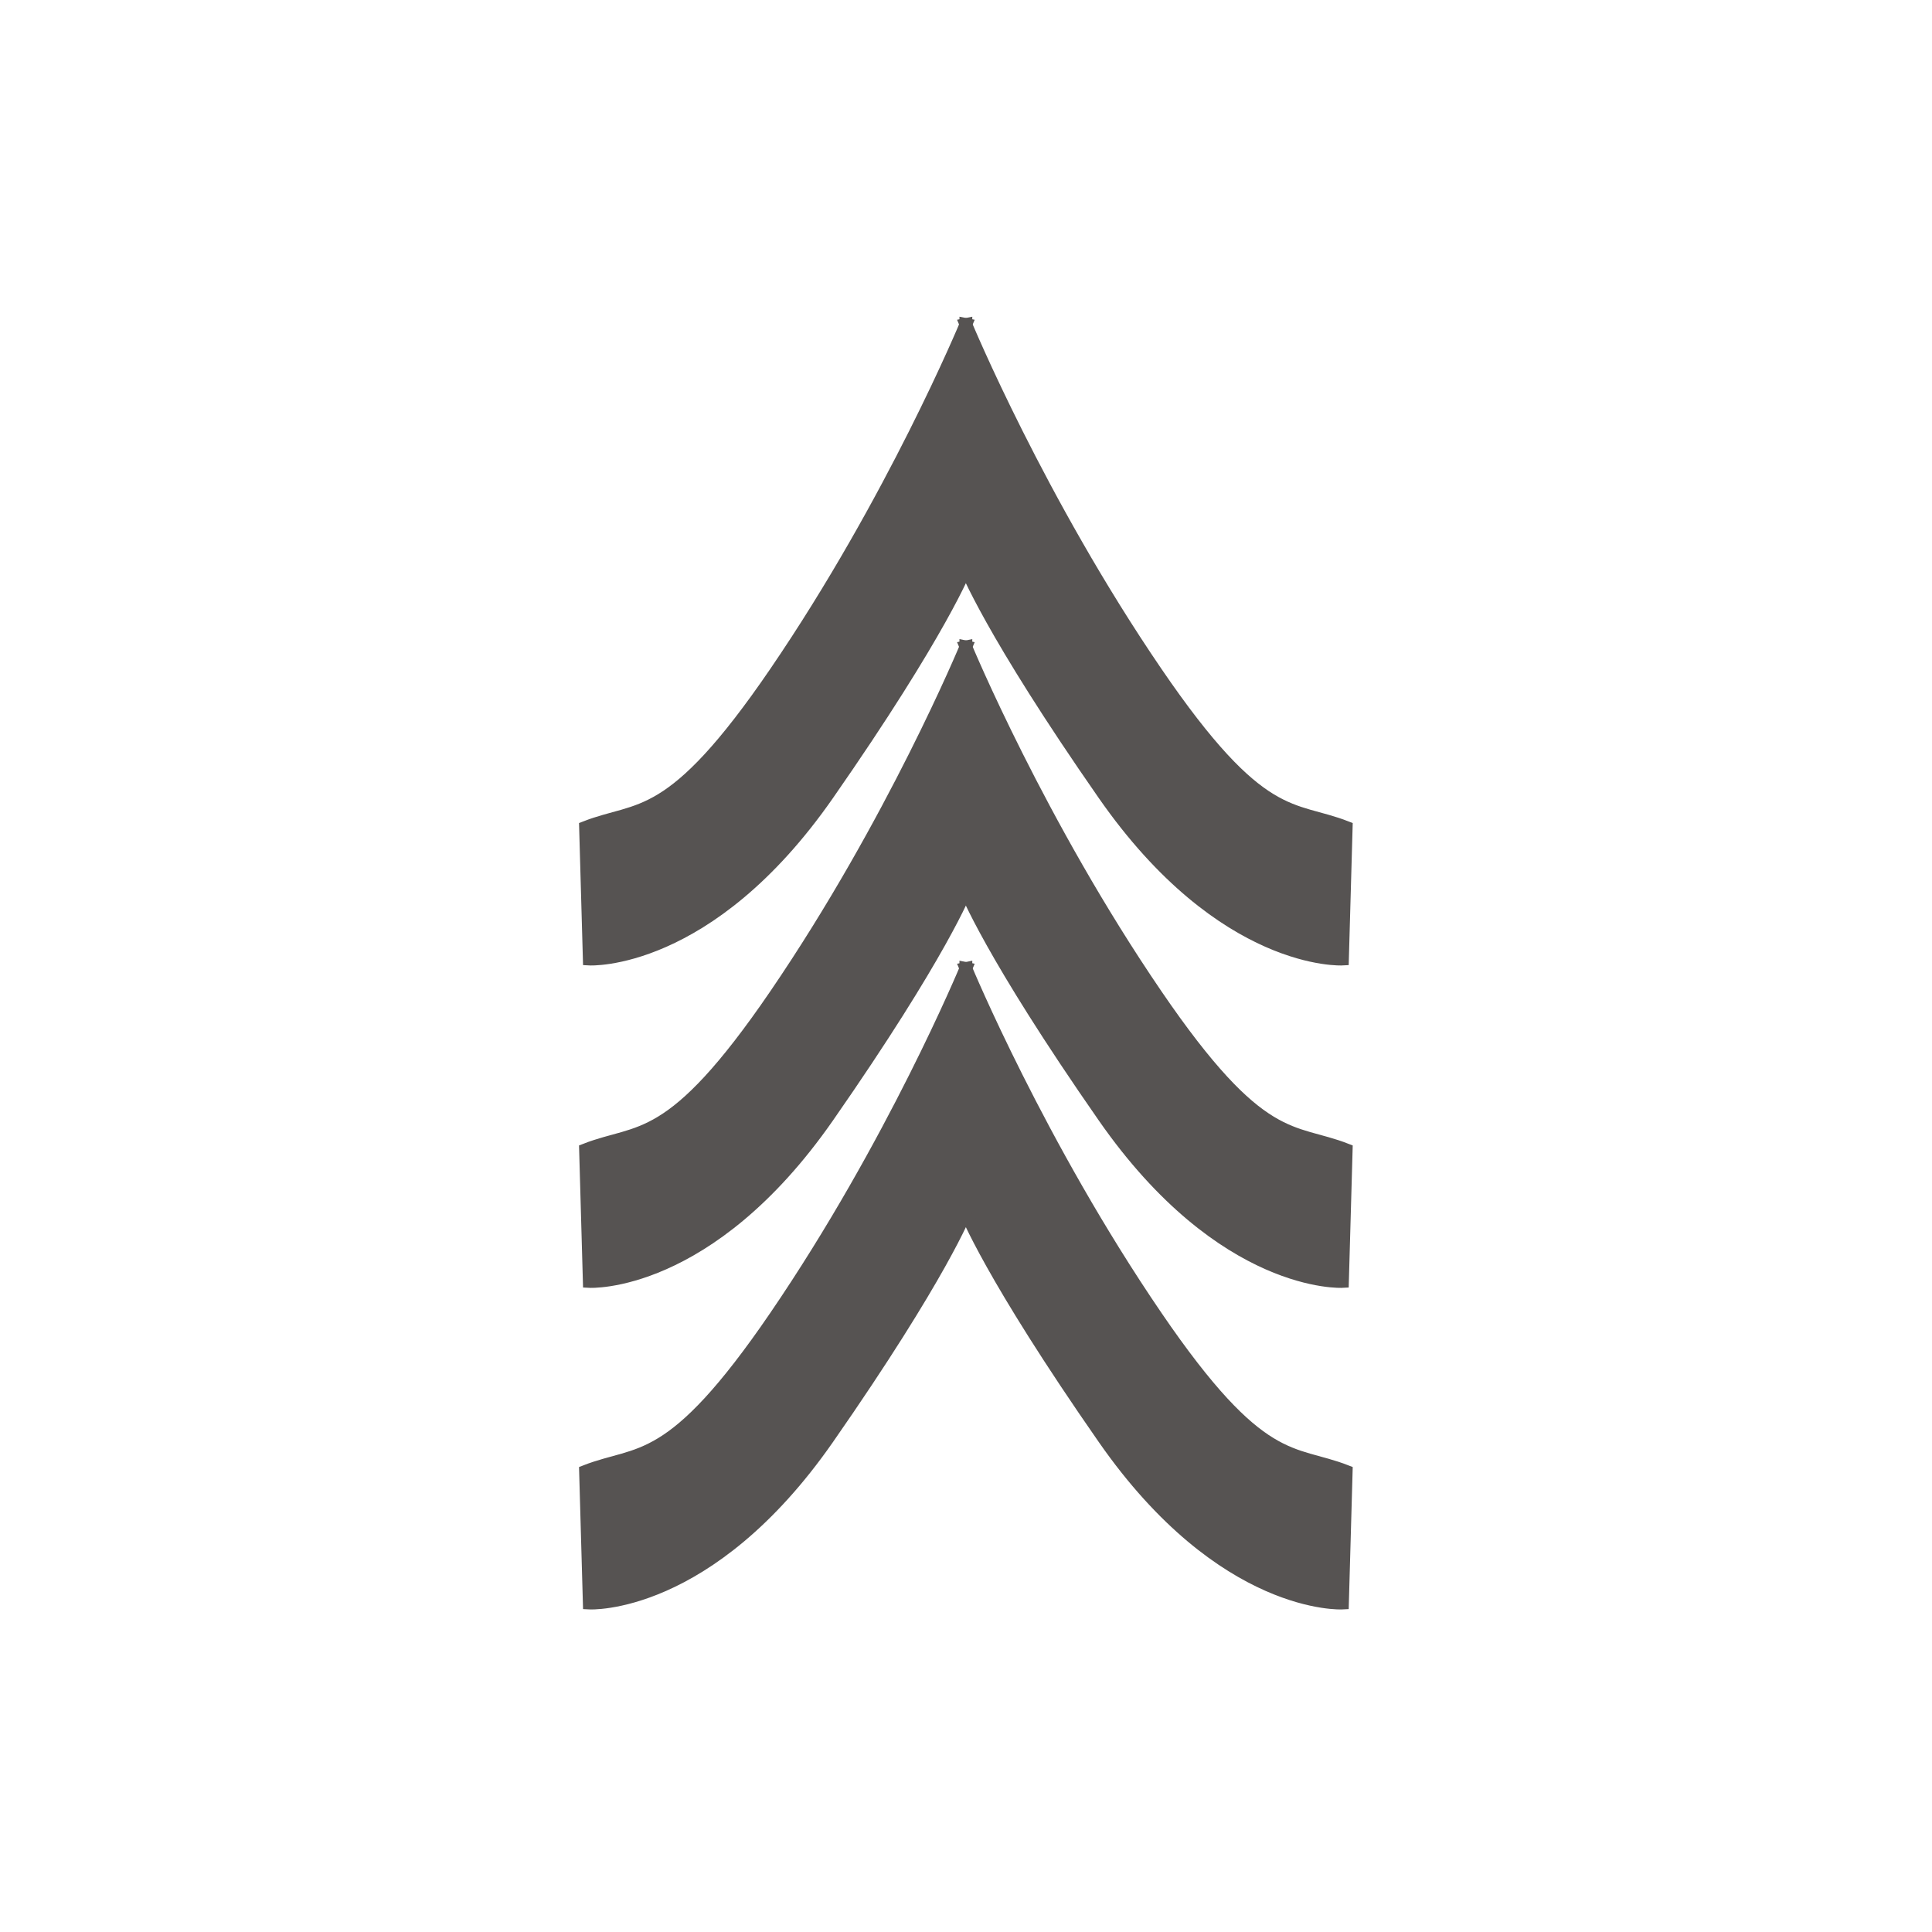<?xml version="1.0" encoding="UTF-8" standalone="no"?>
<!-- Created with Inkscape (http://www.inkscape.org/) -->

<svg
   width="150"
   height="150"
   viewBox="0 0 39.687 39.688"
   version="1.1"
   id="svg9870"
   inkscape:version="1.1.1 (3bf5ae0d25, 2021-09-20)"
   sodipodi:docname="sgt-dark.svg"
   xmlns:inkscape="http://www.inkscape.org/namespaces/inkscape"
   xmlns:sodipodi="http://sodipodi.sourceforge.net/DTD/sodipodi-0.dtd"
   xmlns="http://www.w3.org/2000/svg"
   xmlns:svg="http://www.w3.org/2000/svg"
   xmlns:rdf="http://www.w3.org/1999/02/22-rdf-syntax-ns#"
   xmlns:cc="http://creativecommons.org/ns#"
   xmlns:dc="http://purl.org/dc/elements/1.1/">
  <title
     id="title14798">Sgt Dark</title>
  <sodipodi:namedview
     id="namedview9872"
     pagecolor="#ffffff"
     bordercolor="#999999"
     borderopacity="1"
     inkscape:pageshadow="0"
     inkscape:pageopacity="0"
     inkscape:pagecheckerboard="true"
     inkscape:document-units="px"
     showgrid="false"
     units="px"
     inkscape:zoom="4.3994184"
     inkscape:cx="84.670283"
     inkscape:cy="85.011237"
     inkscape:window-width="1718"
     inkscape:window-height="1360"
     inkscape:window-x="1913"
     inkscape:window-y="0"
     inkscape:window-maximized="0"
     inkscape:current-layer="g13994" />
  <defs
     id="defs9867" />
  <g
     inkscape:label="Layer 1"
     inkscape:groupmode="layer"
     id="layer1">
    <g
       id="g13994"
       transform="translate(0.252,9.098)">
      <g
         id="g14304-2"
         transform="matrix(0.834,0,0,0.831,7.759,4.694)">
        <path
           style="fill:#565352;fill-opacity:1;stroke:#565352;stroke-width:0.312px;stroke-linecap:butt;stroke-linejoin:miter;stroke-opacity:1"
           d="m 14.184,-0.607 c 0,0 1.797,4.352 4.691,8.606 2.578,3.79 3.344,3.301 4.679,3.825 l -0.092,3.259 c 0,0 -2.936,0.167 -5.876,-4.071 -2.812,-4.053 -3.401,-5.604 -3.401,-5.604 0.015,-1.872 -0.053,-1.87 -5.58e-4,-6.015 z"
           id="path10159-5-0"
           sodipodi:nodetypes="csccscc" />
        <path
           style="fill:#565352;fill-opacity:1;stroke:#565352;stroke-width:0.312px;stroke-linecap:butt;stroke-linejoin:miter;stroke-opacity:1"
           d="m 14.185,-0.607 c 0,0 -1.797,4.352 -4.691,8.606 -2.578,3.79 -3.344,3.301 -4.679,3.825 l 0.092,3.259 c 0,0 2.936,0.167 5.876,-4.071 2.812,-4.053 3.401,-5.604 3.401,-5.604 -0.015,-1.872 0.053,-1.87 5.58e-4,-6.015 z"
           id="path10159-5-4-8"
           sodipodi:nodetypes="csccscc" />
      </g>
      <g
         id="g14304-2-5"
         transform="matrix(0.834,0,0,0.831,7.759,-1.929)">
        <path
           style="fill:#565352;fill-opacity:1;stroke:#565352;stroke-width:0.312px;stroke-linecap:butt;stroke-linejoin:miter;stroke-opacity:1"
           d="m 14.184,-0.607 c 0,0 1.797,4.352 4.691,8.606 2.578,3.79 3.344,3.301 4.679,3.825 l -0.092,3.259 c 0,0 -2.936,0.167 -5.876,-4.071 -2.812,-4.053 -3.401,-5.604 -3.401,-5.604 0.015,-1.872 -0.053,-1.87 -5.58e-4,-6.015 z"
           id="path10159-5-0-0"
           sodipodi:nodetypes="csccscc" />
        <path
           style="fill:#565352;fill-opacity:1;stroke:#565352;stroke-width:0.312px;stroke-linecap:butt;stroke-linejoin:miter;stroke-opacity:1"
           d="m 14.185,-0.607 c 0,0 -1.797,4.352 -4.691,8.606 -2.578,3.79 -3.344,3.301 -4.679,3.825 l 0.092,3.259 c 0,0 2.936,0.167 5.876,-4.071 2.812,-4.053 3.401,-5.604 3.401,-5.604 -0.015,-1.872 0.053,-1.87 5.58e-4,-6.015 z"
           id="path10159-5-4-8-9"
           sodipodi:nodetypes="csccscc" />
      </g>
      <g
         id="g14304-2-0"
         transform="matrix(0.834,0,0,0.831,7.759,11.3)">
        <path
           style="fill:#565352;fill-opacity:1;stroke:#565352;stroke-width:0.312px;stroke-linecap:butt;stroke-linejoin:miter;stroke-opacity:1"
           d="m 14.184,-0.607 c 0,0 1.797,4.352 4.691,8.606 2.578,3.79 3.344,3.301 4.679,3.825 l -0.092,3.259 c 0,0 -2.936,0.167 -5.876,-4.071 -2.812,-4.053 -3.401,-5.604 -3.401,-5.604 0.015,-1.872 -0.053,-1.87 -5.58e-4,-6.015 z"
           id="path10159-5-0-4"
           sodipodi:nodetypes="csccscc" />
        <path
           style="fill:#565352;fill-opacity:1;stroke:#565352;stroke-width:0.312px;stroke-linecap:butt;stroke-linejoin:miter;stroke-opacity:1"
           d="m 14.185,-0.607 c 0,0 -1.797,4.352 -4.691,8.606 -2.578,3.79 -3.344,3.301 -4.679,3.825 l 0.092,3.259 c 0,0 2.936,0.167 5.876,-4.071 2.812,-4.053 3.401,-5.604 3.401,-5.604 -0.015,-1.872 0.053,-1.87 5.58e-4,-6.015 z"
           id="path10159-5-4-8-7"
           sodipodi:nodetypes="csccscc" />
      </g>
    </g>
  </g>
</svg>
